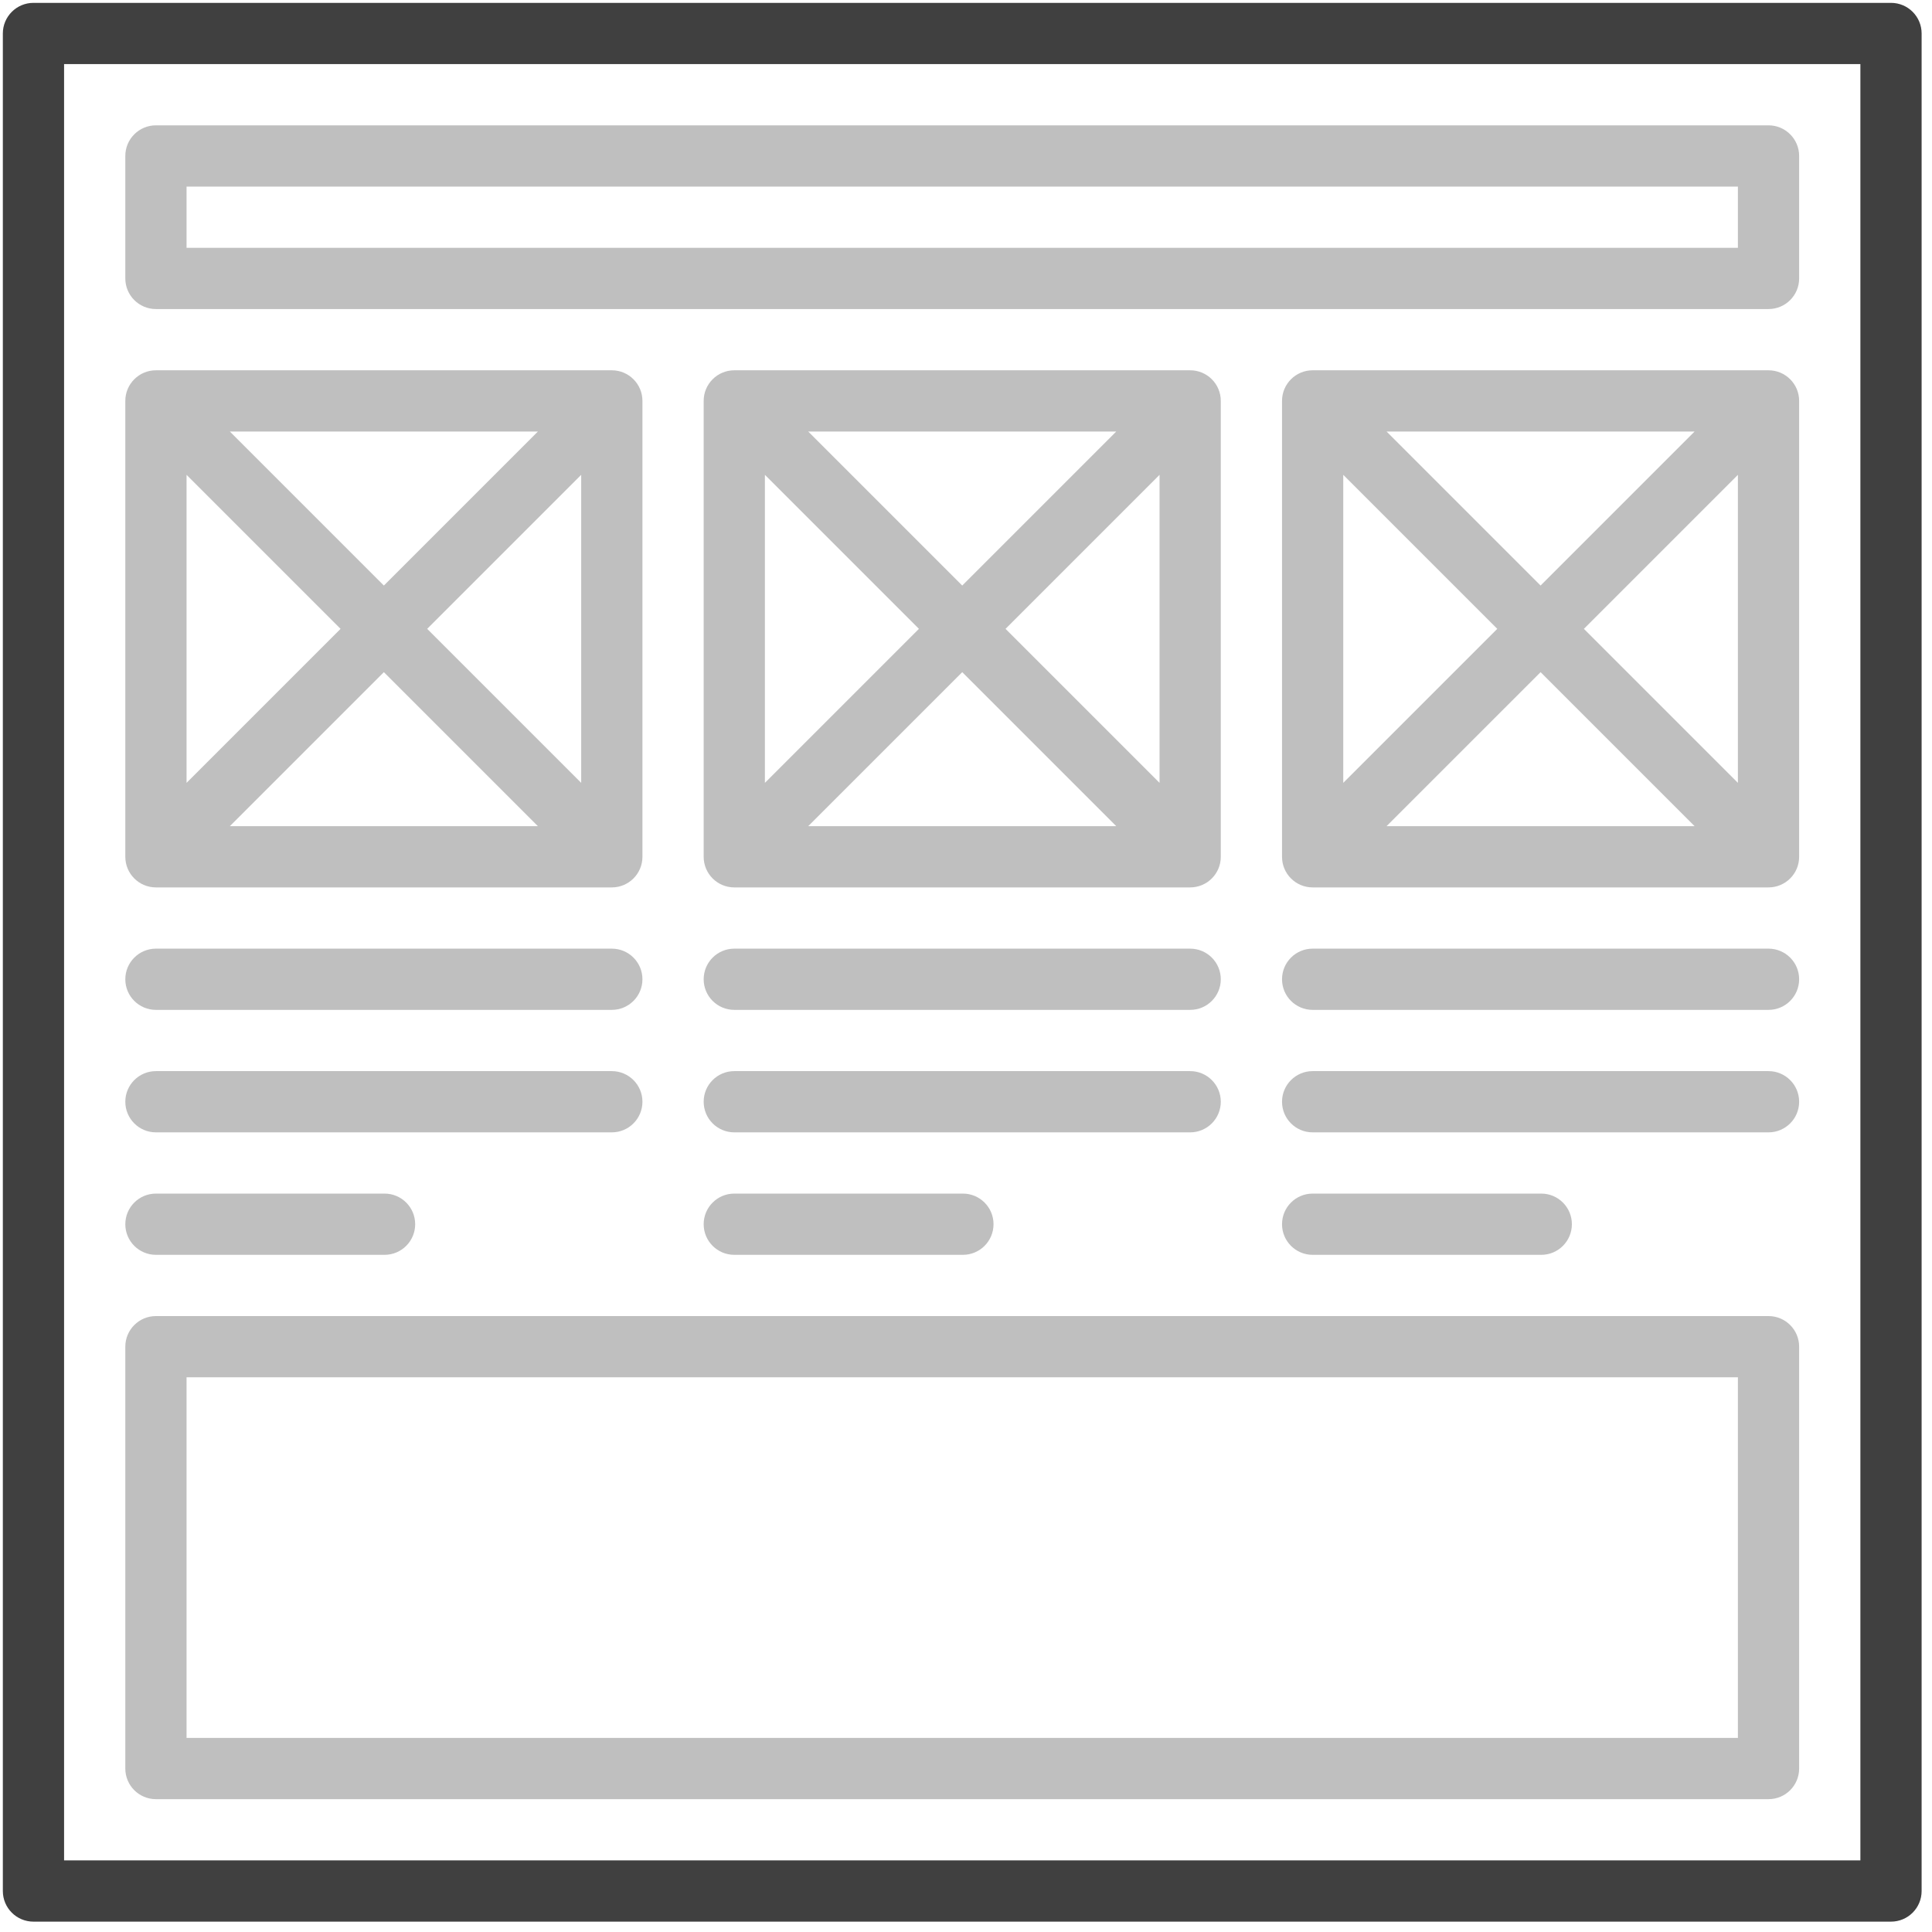 <?xml version="1.0" encoding="UTF-8" standalone="no"?>
<!DOCTYPE svg PUBLIC "-//W3C//DTD SVG 1.1//EN" "http://www.w3.org/Graphics/SVG/1.1/DTD/svg11.dtd">
<svg width="100%" height="100%" viewBox="0 0 83 83" version="1.1" xmlns="http://www.w3.org/2000/svg" xmlns:xlink="http://www.w3.org/1999/xlink" xml:space="preserve" xmlns:serif="http://www.serif.com/" style="fill-rule:evenodd;clip-rule:evenodd;stroke-linejoin:round;stroke-miterlimit:2;">
    <g transform="matrix(1,0,0,1,-871.018,-779.89)">
        <g id="Prototyping.svg" transform="matrix(0.161,0,0,0.161,912.356,821.229)">
            <g transform="matrix(1,0,0,1,-256,-256)">
                <g>
                    <g>
                        <path d="M503.83,0L8.17,0C3.657,0 0,3.657 0,8.17L0,503.83C0,508.343 3.657,512 8.17,512L503.83,512C508.343,512 512,508.343 512,503.83L512,8.17C512,3.657 508.343,0 503.83,0ZM495.66,495.66L16.34,495.66L16.34,16.34L495.66,16.34L495.66,495.66Z" style="fill:rgb(64,64,64);fill-rule:nonzero;"/>
                    </g>
                </g>
                <g>
                    <g>
                        <path d="M471.149,32.681L40.851,32.681C36.338,32.681 32.681,36.338 32.681,40.851L32.681,73.532C32.681,78.045 36.338,81.702 40.851,81.702L471.149,81.702C475.662,81.702 479.319,78.045 479.319,73.532L479.319,40.851C479.319,36.338 475.662,32.681 471.149,32.681ZM462.979,65.362L49.021,65.362L49.021,49.022L462.978,49.022L462.978,65.362L462.979,65.362Z" style="fill:rgb(191,191,191);fill-rule:nonzero;"/>
                    </g>
                </g>
                <g>
                    <g>
                        <path d="M471.149,350.412L40.851,350.412C36.338,350.412 32.681,354.069 32.681,358.582L32.681,471.149C32.681,475.662 36.338,479.319 40.851,479.319L471.149,479.319C475.662,479.319 479.319,475.662 479.319,471.149L479.319,358.582C479.319,354.069 475.662,350.412 471.149,350.412ZM462.979,462.979L49.021,462.979L49.021,366.752L462.978,366.752L462.978,462.979L462.979,462.979Z" style="fill:rgb(191,191,191);fill-rule:nonzero;"/>
                    </g>
                </g>
                <g>
                    <g>
                        <path d="M316.822,98.043L195.178,98.043C190.665,98.043 187.008,101.7 187.008,106.213L187.008,227.859C187.008,232.372 190.665,236.029 195.178,236.029L316.823,236.029C321.336,236.029 324.993,232.372 324.993,227.859L324.993,106.213C324.993,101.7 321.336,98.043 316.822,98.043ZM297.096,114.383L256,155.48L214.903,114.383L297.096,114.383ZM203.348,125.938L244.445,167.035L203.348,208.132L203.348,125.938ZM214.904,219.688L256,178.591L297.097,219.688L214.904,219.688ZM308.652,208.132L267.555,167.035L308.652,125.938L308.652,208.132Z" style="fill:rgb(191,191,191);fill-rule:nonzero;"/>
                    </g>
                </g>
                <g>
                    <g>
                        <path d="M471.149,98.043L349.503,98.043C344.99,98.043 341.333,101.7 341.333,106.213L341.333,227.859C341.333,232.372 344.99,236.029 349.503,236.029L471.149,236.029C475.662,236.029 479.319,232.372 479.319,227.859L479.319,106.213C479.319,101.7 475.662,98.043 471.149,98.043ZM451.423,114.383L410.326,155.48L369.229,114.383L451.423,114.383ZM357.673,125.938L398.77,167.035L357.673,208.132L357.673,125.938ZM369.228,219.688L410.326,178.591L451.423,219.688L369.228,219.688ZM462.979,208.132L421.882,167.035L462.979,125.938L462.979,208.132Z" style="fill:rgb(191,191,191);fill-rule:nonzero;"/>
                    </g>
                </g>
                <g>
                    <g>
                        <path d="M316.822,252.369L195.178,252.369C190.665,252.369 187.008,256.026 187.008,260.539C187.008,265.052 190.665,268.709 195.178,268.709L316.823,268.709C321.336,268.709 324.993,265.052 324.993,260.539C324.993,256.026 321.336,252.369 316.822,252.369Z" style="fill:rgb(191,191,191);fill-rule:nonzero;"/>
                    </g>
                </g>
                <g>
                    <g>
                        <path d="M471.149,252.369L349.503,252.369C344.99,252.369 341.333,256.026 341.333,260.539C341.333,265.052 344.99,268.709 349.503,268.709L471.149,268.709C475.662,268.709 479.319,265.052 479.319,260.539C479.319,256.026 475.662,252.369 471.149,252.369Z" style="fill:rgb(191,191,191);fill-rule:nonzero;"/>
                    </g>
                </g>
                <g>
                    <g>
                        <path d="M162.497,252.369L40.851,252.369C36.338,252.369 32.681,256.026 32.681,260.539C32.681,265.052 36.338,268.709 40.851,268.709L162.497,268.709C167.01,268.709 170.667,265.052 170.667,260.539C170.667,256.026 167.01,252.369 162.497,252.369Z" style="fill:rgb(191,191,191);fill-rule:nonzero;"/>
                    </g>
                </g>
                <g>
                    <g>
                        <path d="M316.822,285.05L195.178,285.05C190.665,285.05 187.008,288.707 187.008,293.22C187.008,297.733 190.665,301.39 195.178,301.39L316.823,301.39C321.336,301.39 324.993,297.733 324.993,293.22C324.993,288.707 321.336,285.05 316.822,285.05Z" style="fill:rgb(191,191,191);fill-rule:nonzero;"/>
                    </g>
                </g>
                <g>
                    <g>
                        <path d="M471.149,285.05L349.503,285.05C344.99,285.05 341.333,288.707 341.333,293.22C341.333,297.733 344.99,301.39 349.503,301.39L471.149,301.39C475.662,301.39 479.319,297.733 479.319,293.22C479.319,288.707 475.662,285.05 471.149,285.05Z" style="fill:rgb(191,191,191);fill-rule:nonzero;"/>
                    </g>
                </g>
                <g>
                    <g>
                        <path d="M162.497,285.05L40.851,285.05C36.338,285.05 32.681,288.707 32.681,293.22C32.681,297.733 36.338,301.39 40.851,301.39L162.497,301.39C167.01,301.39 170.667,297.733 170.667,293.22C170.667,288.707 167.01,285.05 162.497,285.05Z" style="fill:rgb(191,191,191);fill-rule:nonzero;"/>
                    </g>
                </g>
                <g>
                    <g>
                        <path d="M256.182,317.731L195.178,317.731C190.665,317.731 187.008,321.388 187.008,325.901C187.008,330.414 190.665,334.071 195.178,334.071L256.182,334.071C260.695,334.071 264.352,330.414 264.352,325.901C264.352,321.388 260.695,317.731 256.182,317.731Z" style="fill:rgb(191,191,191);fill-rule:nonzero;"/>
                    </g>
                </g>
                <g>
                    <g>
                        <path d="M410.507,317.731L349.503,317.731C344.99,317.731 341.333,321.388 341.333,325.901C341.333,330.414 344.99,334.071 349.503,334.071L410.507,334.071C415.02,334.071 418.677,330.414 418.677,325.901C418.677,321.388 415.021,317.731 410.507,317.731Z" style="fill:rgb(191,191,191);fill-rule:nonzero;"/>
                    </g>
                </g>
                <g>
                    <g>
                        <path d="M101.855,317.731L40.851,317.731C36.338,317.731 32.681,321.388 32.681,325.901C32.681,330.414 36.338,334.071 40.851,334.071L101.855,334.071C106.368,334.071 110.025,330.414 110.025,325.901C110.025,321.388 106.369,317.731 101.855,317.731Z" style="fill:rgb(191,191,191);fill-rule:nonzero;"/>
                    </g>
                </g>
                <g>
                    <g>
                        <path d="M162.497,98.043L40.851,98.043C36.338,98.043 32.681,101.7 32.681,106.213L32.681,227.859C32.681,232.372 36.338,236.029 40.851,236.029L162.497,236.029C167.01,236.029 170.667,232.372 170.667,227.859L170.667,106.213C170.667,101.7 167.01,98.043 162.497,98.043ZM142.771,114.383L101.674,155.48L60.577,114.383L142.771,114.383ZM49.021,125.939L90.118,167.035L49.021,208.133L49.021,125.939ZM60.576,219.688L101.673,178.591L142.771,219.688L60.576,219.688ZM154.327,208.132L113.23,167.035L154.327,125.938L154.327,208.132Z" style="fill:rgb(191,191,191);fill-rule:nonzero;"/>
                    </g>
                </g>
            </g>
        </g>
    </g>
</svg>
